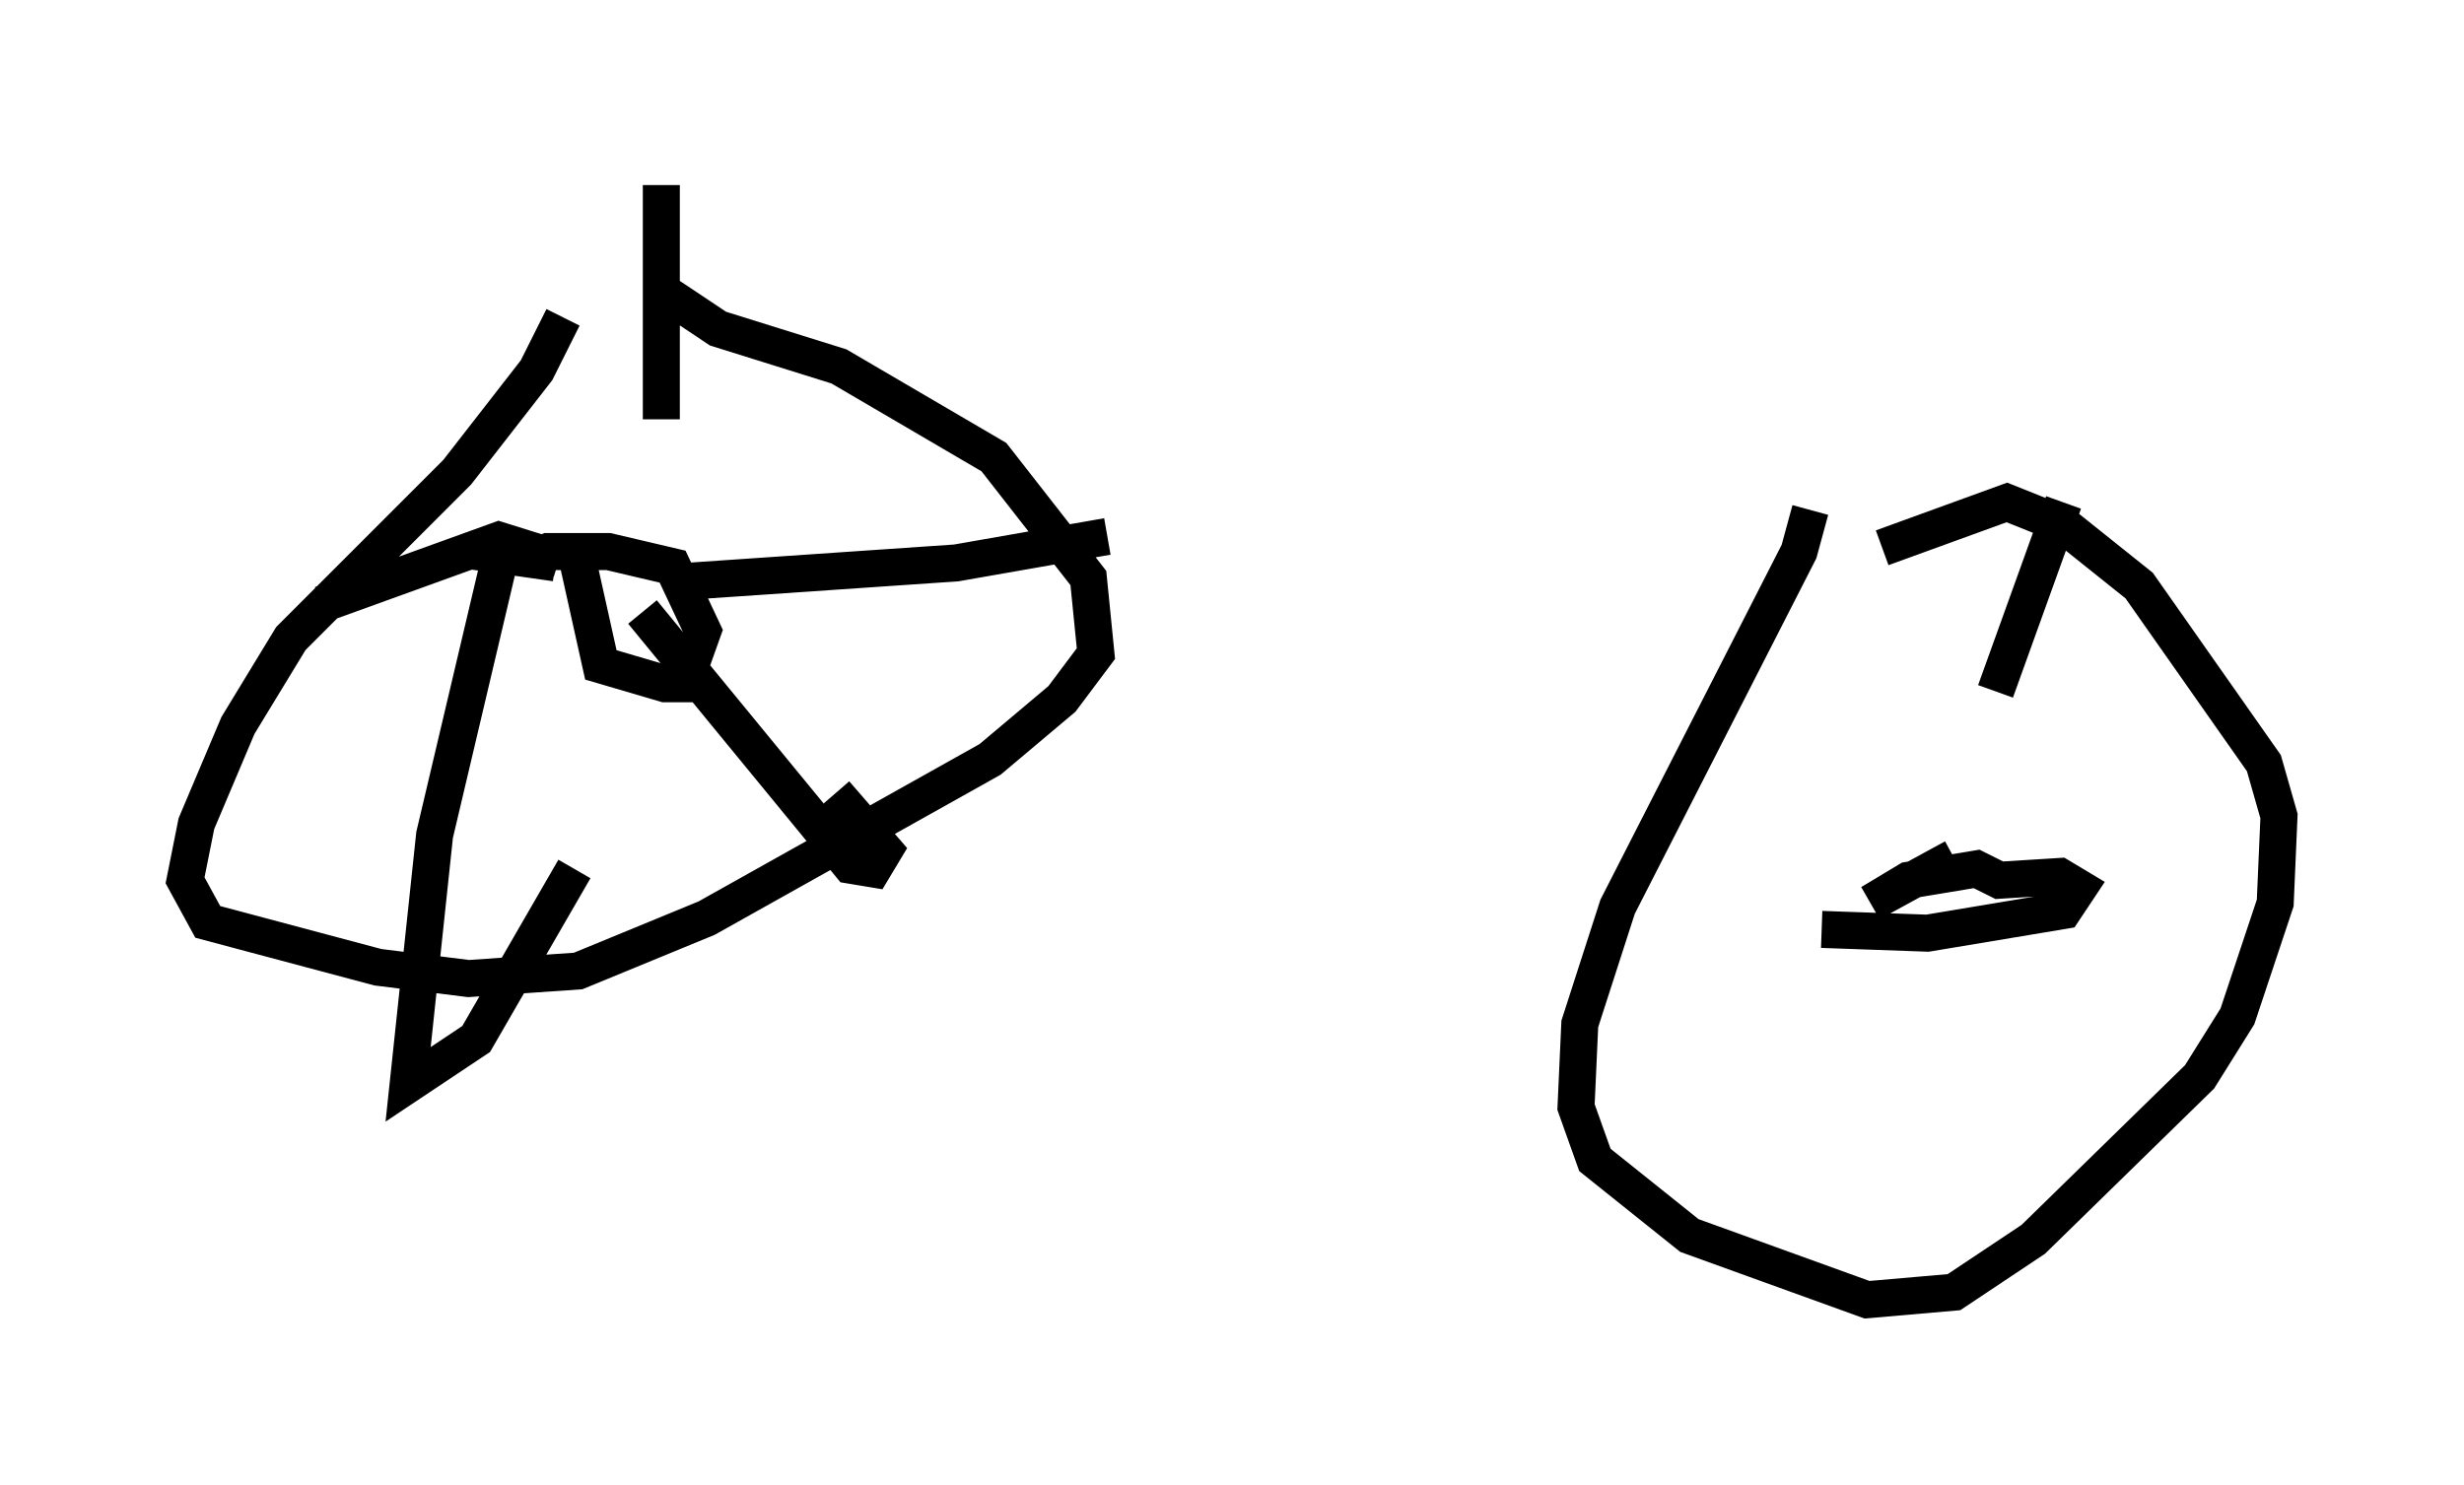 <?xml version="1.0" encoding="utf-8" ?>
<svg baseProfile="full" height="40.115" version="1.1" width="66.555" xmlns="http://www.w3.org/2000/svg" xmlns:ev="http://www.w3.org/2001/xml-events" xmlns:xlink="http://www.w3.org/1999/xlink"><defs /><rect fill="white" height="40.115" width="66.555" x="0" y="0" /><path d="M18.577, 7.858 m-3.369, 0.715 l-0.715, 1.429 -2.144, 2.756 l-4.492, 4.492 -1.429, 2.348 l-1.123, 2.654 -0.306, 1.531 l0.613, 1.123 4.594, 1.225 l2.45, 0.306 2.96, -0.204 l3.471, -1.429 7.656, -4.288 l1.94, -1.633 0.919, -1.225 l-0.204, -2.042 -2.552, -3.267 l-4.185, -2.45 -3.267, -1.021 l-1.531, -1.021 m-2.246, 7.35 l0.613, 2.756 1.735, 0.51 l0.51, 0.0 0.51, -1.429 l-0.817, -1.735 -1.735, -0.408 l-1.633, 0.0 -0.51, 0.204 l0.715, 0.102 m2.858, -3.879 l0.0, -6.329 m-2.756, 10.106 l-1.633, -0.51 -4.798, 1.735 m4.798, -1.123 l-1.735, 7.35 -0.715, 6.738 l1.838, -1.225 2.654, -4.594 m1.838, -6.942 l5.615, 6.84 0.613, 0.102 l0.306, -0.51 -1.327, -1.531 m-4.185, -5.717 l7.452, -0.51 4.083, -0.715 m18.988, -0.715 l-0.306, 1.123 -4.9, 9.596 l-1.021, 3.165 -0.102, 2.246 l0.51, 1.429 2.552, 2.042 l4.798, 1.735 2.348, -0.204 l2.144, -1.429 4.492, -4.39 l1.021, -1.633 1.021, -3.063 l0.102, -2.348 -0.408, -1.429 l-3.369, -4.798 -2.042, -1.633 l-1.531, -0.613 -3.369, 1.225 m4.9, -1.225 l-1.838, 5.104 m-4.696, 6.431 l2.858, 0.102 3.675, -0.613 l0.408, -0.613 -0.51, -0.306 l-1.633, 0.102 -0.613, -0.306 l-1.838, 0.306 -1.021, 0.613 l2.246, -1.225 " fill="none" stroke="black" stroke-width="1" /></svg>
